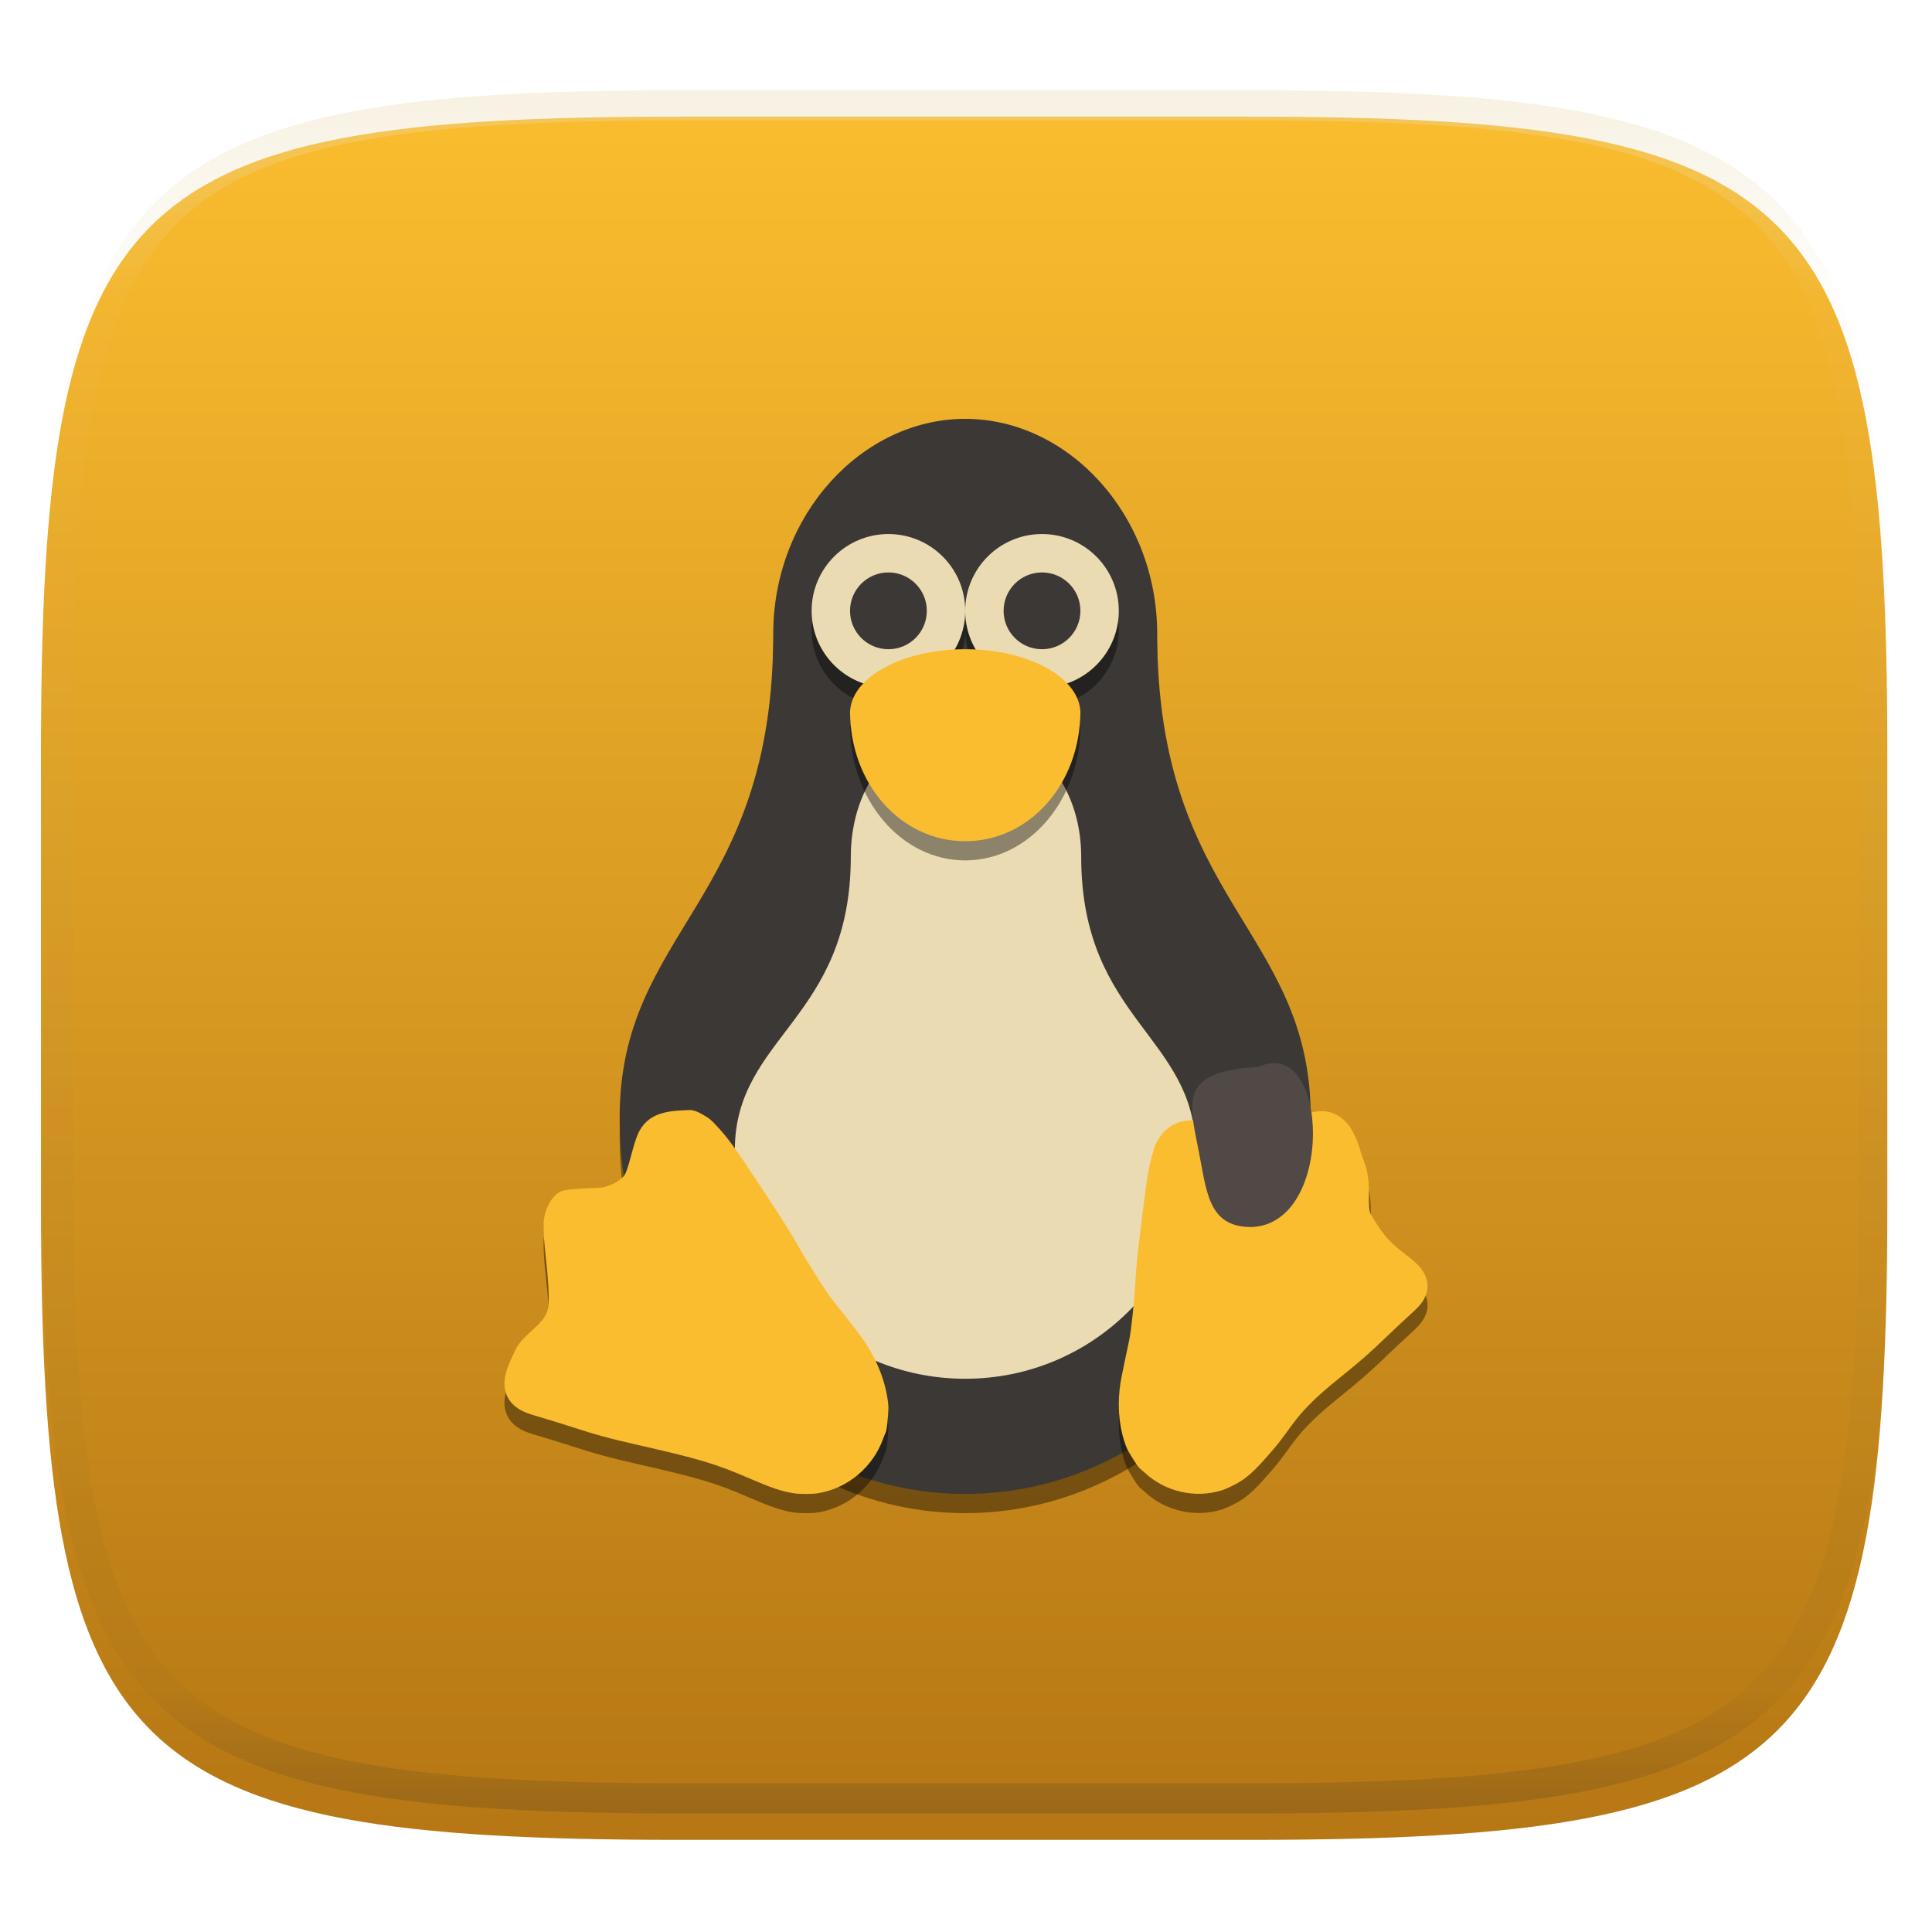 <svg xmlns="http://www.w3.org/2000/svg" style="isolation:isolate" width="256" height="256" viewBox="0 0 256 256">
 <defs>
  <filter id="M5dxgsm4OJSsUnFyG3dKi7Ao4v4GeB0X" width="400%" height="400%" x="-200%" y="-200%" color-interpolation-filters="sRGB" filterUnits="objectBoundingBox">
   <feGaussianBlur xmlns="http://www.w3.org/2000/svg" in="SourceGraphic" stdDeviation="4.294"/>
   <feOffset xmlns="http://www.w3.org/2000/svg" dx="0" dy="4" result="pf_100_offsetBlur"/>
   <feFlood xmlns="http://www.w3.org/2000/svg" flood-opacity=".4"/>
   <feComposite xmlns="http://www.w3.org/2000/svg" in2="pf_100_offsetBlur" operator="in" result="pf_100_dropShadow"/>
   <feBlend xmlns="http://www.w3.org/2000/svg" in="SourceGraphic" in2="pf_100_dropShadow" mode="normal"/>
  </filter>
 </defs>
 <g filter="url(#M5dxgsm4OJSsUnFyG3dKi7Ao4v4GeB0X)">
  <linearGradient id="_lgradient_8" x1="0" x2="0" y1="0" y2="1" gradientTransform="matrix(244.648,0,0,228.338,5.43,11.452)" gradientUnits="userSpaceOnUse">
   <stop offset="0%" style="stop-color:#fabd2f"/>
   <stop offset="100%" style="stop-color:#b57614"/>
  </linearGradient>
  <path fill="url(#_lgradient_8)" d="M 165.439 11.452 C 239.495 11.452 250.078 22.009 250.078 95.995 L 250.078 155.246 C 250.078 229.233 239.495 239.79 165.439 239.79 L 90.069 239.79 C 16.014 239.79 5.43 229.233 5.43 155.246 L 5.43 95.995 C 5.43 22.009 16.014 11.452 90.069 11.452 L 165.439 11.452 Z"/>
 </g>
 <g opacity=".4">
  <linearGradient id="_lgradient_9" x1=".517" x2=".517" y1="0" y2="1" gradientTransform="matrix(244.65,0,0,228.34,5.68,11.95)" gradientUnits="userSpaceOnUse">
   <stop offset="0%" style="stop-color:#ebdbb2"/>
   <stop offset="12.5%" stop-opacity=".098" style="stop-color:#ebdbb2"/>
   <stop offset="92.5%" stop-opacity=".098" style="stop-color:#282828"/>
   <stop offset="100%" stop-opacity=".498" style="stop-color:#282828"/>
  </linearGradient>
  <path fill="url(#_lgradient_9)" fill-rule="evenodd" d="M 165.068 11.951 C 169.396 11.941 173.724 11.991 178.052 12.089 C 181.927 12.167 185.803 12.315 189.678 12.541 C 193.131 12.737 196.583 13.022 200.026 13.395 C 203.085 13.73 206.144 14.181 209.174 14.741 C 211.889 15.243 214.574 15.881 217.22 16.657 C 219.62 17.355 221.971 18.219 224.243 19.241 C 226.358 20.184 228.384 21.304 230.302 22.591 C 232.142 23.829 233.863 25.244 235.437 26.806 C 237.001 28.378 238.417 30.088 239.656 31.925 C 240.945 33.841 242.066 35.865 243.02 37.967 C 244.043 40.247 244.909 42.585 245.617 44.972 C 246.394 47.615 247.034 50.297 247.535 53.009 C 248.096 56.035 248.548 59.081 248.883 62.136 C 249.257 65.575 249.542 69.014 249.739 72.462 C 249.965 76.323 250.112 80.194 250.201 84.055 C 250.289 88.378 250.339 92.701 250.329 97.014 L 250.329 155.226 C 250.339 159.549 250.289 163.862 250.201 168.185 C 250.112 172.056 249.965 175.917 249.739 179.778 C 249.542 183.226 249.257 186.675 248.883 190.104 C 248.548 193.159 248.096 196.215 247.535 199.241 C 247.034 201.943 246.394 204.625 245.617 207.268 C 244.909 209.655 244.043 212.003 243.02 214.273 C 242.066 216.385 240.945 218.399 239.656 220.315 C 238.417 222.152 237.001 223.872 235.437 225.434 C 233.863 226.996 232.142 228.411 230.302 229.649 C 228.384 230.936 226.358 232.056 224.243 232.999 C 221.971 234.021 219.62 234.885 217.22 235.593 C 214.574 236.369 211.889 237.007 209.174 237.499 C 206.144 238.068 203.085 238.51 200.026 238.845 C 196.583 239.218 193.131 239.503 189.678 239.699 C 185.803 239.925 181.927 240.073 178.052 240.161 C 173.724 240.249 169.396 240.299 165.068 240.289 L 90.942 240.289 C 86.614 240.299 82.286 240.249 77.958 240.161 C 74.083 240.073 70.207 239.925 66.332 239.699 C 62.879 239.503 59.427 239.218 55.984 238.845 C 52.925 238.51 49.866 238.068 46.836 237.499 C 44.121 237.007 41.436 236.369 38.79 235.593 C 36.39 234.885 34.039 234.021 31.767 232.999 C 29.652 232.056 27.626 230.936 25.708 229.649 C 23.868 228.411 22.147 226.996 20.573 225.434 C 19.009 223.872 17.593 222.152 16.354 220.315 C 15.065 218.399 13.944 216.385 12.99 214.273 C 11.967 212.003 11.101 209.655 10.393 207.268 C 9.616 204.625 8.976 201.943 8.475 199.241 C 7.914 196.215 7.462 193.159 7.127 190.104 C 6.753 186.675 6.468 183.226 6.271 179.778 C 6.045 175.917 5.898 172.056 5.809 168.185 C 5.721 163.862 5.671 159.549 5.681 155.226 L 5.681 97.014 C 5.671 92.701 5.721 88.378 5.809 84.055 C 5.898 80.194 6.045 76.323 6.271 72.462 C 6.468 69.014 6.753 65.575 7.127 62.136 C 7.462 59.081 7.914 56.035 8.475 53.009 C 8.976 50.297 9.616 47.615 10.393 44.972 C 11.101 42.585 11.967 40.247 12.99 37.967 C 13.944 35.865 15.065 33.841 16.354 31.925 C 17.593 30.088 19.009 28.378 20.573 26.806 C 22.147 25.244 23.868 23.829 25.708 22.591 C 27.626 21.304 29.652 20.184 31.767 19.241 C 34.039 18.219 36.39 17.355 38.79 16.657 C 41.436 15.881 44.121 15.243 46.836 14.741 C 49.866 14.181 52.925 13.73 55.984 13.395 C 59.427 13.022 62.879 12.737 66.332 12.541 C 70.207 12.315 74.083 12.167 77.958 12.089 C 82.286 11.991 86.614 11.941 90.942 11.951 L 165.068 11.951 Z M 165.078 15.96 C 169.376 15.95 173.675 15.999 177.973 16.087 C 181.8 16.176 185.626 16.323 189.452 16.539 C 192.836 16.736 196.219 17.011 199.583 17.384 C 202.554 17.699 205.515 18.131 208.446 18.681 C 211.023 19.153 213.58 19.762 216.099 20.499 C 218.322 21.147 220.495 21.953 222.6 22.896 C 224.509 23.751 226.338 24.763 228.069 25.922 C 229.692 27.013 231.207 28.26 232.594 29.646 C 233.981 31.031 235.23 32.544 236.332 34.165 C 237.492 35.894 238.506 37.712 239.361 39.608 C 240.306 41.72 241.112 43.892 241.761 46.102 C 242.509 48.617 243.109 51.162 243.591 53.736 C 244.132 56.664 244.565 59.611 244.889 62.578 C 245.263 65.938 245.539 69.308 245.735 72.688 C 245.952 76.51 246.109 80.322 246.188 84.144 C 246.276 88.437 246.325 92.721 246.325 97.014 C 246.325 97.014 246.325 97.014 246.325 97.014 L 246.325 155.226 C 246.325 155.226 246.325 155.226 246.325 155.226 C 246.325 159.519 246.276 163.803 246.188 168.096 C 246.109 171.918 245.952 175.74 245.735 179.552 C 245.539 182.932 245.263 186.302 244.889 189.672 C 244.565 192.629 244.132 195.576 243.591 198.504 C 243.109 201.078 242.509 203.623 241.761 206.138 C 241.112 208.358 240.306 210.52 239.361 212.632 C 238.506 214.528 237.492 216.356 236.332 218.075 C 235.23 219.706 233.981 221.219 232.594 222.604 C 231.207 223.98 229.692 225.227 228.069 226.318 C 226.338 227.477 224.509 228.489 222.6 229.344 C 220.495 230.297 218.322 231.093 216.099 231.741 C 213.58 232.478 211.023 233.087 208.446 233.559 C 205.515 234.109 202.554 234.541 199.583 234.865 C 196.219 235.229 192.836 235.514 189.452 235.701 C 185.626 235.917 181.8 236.074 177.973 236.153 C 173.675 236.251 169.376 236.29 165.078 236.29 C 165.078 236.29 165.078 236.29 165.068 236.29 L 90.942 236.29 C 90.932 236.29 90.932 236.29 90.932 236.29 C 86.634 236.29 82.335 236.251 78.037 236.153 C 74.21 236.074 70.384 235.917 66.558 235.701 C 63.174 235.514 59.791 235.229 56.427 234.865 C 53.456 234.541 50.495 234.109 47.564 233.559 C 44.987 233.087 42.43 232.478 39.911 231.741 C 37.688 231.093 35.515 230.297 33.41 229.344 C 31.501 228.489 29.672 227.477 27.941 226.318 C 26.318 225.227 24.803 223.98 23.416 222.604 C 22.029 221.219 20.78 219.706 19.678 218.075 C 18.518 216.356 17.504 214.528 16.649 212.632 C 15.704 210.52 14.898 208.358 14.249 206.138 C 13.501 203.623 12.901 201.078 12.419 198.504 C 11.878 195.576 11.445 192.629 11.121 189.672 C 10.747 186.302 10.472 182.932 10.275 179.552 C 10.058 175.74 9.901 171.918 9.822 168.096 C 9.734 163.803 9.685 159.519 9.685 155.226 C 9.685 155.226 9.685 155.226 9.685 155.226 L 9.685 97.014 C 9.685 97.014 9.685 97.014 9.685 97.014 C 9.685 92.721 9.734 88.437 9.822 84.144 C 9.901 80.322 10.058 76.51 10.275 72.688 C 10.472 69.308 10.747 65.938 11.121 62.578 C 11.445 59.611 11.878 56.664 12.419 53.736 C 12.901 51.162 13.501 48.617 14.249 46.102 C 14.898 43.892 15.704 41.72 16.649 39.608 C 17.504 37.712 18.518 35.894 19.678 34.165 C 20.78 32.544 22.029 31.031 23.416 29.646 C 24.803 28.26 26.318 27.013 27.941 25.922 C 29.672 24.763 31.501 23.751 33.41 22.896 C 35.515 21.953 37.688 21.147 39.911 20.499 C 42.43 19.762 44.987 19.153 47.564 18.681 C 50.495 18.131 53.456 17.699 56.427 17.384 C 59.791 17.011 63.174 16.736 66.558 16.539 C 70.384 16.323 74.21 16.176 78.037 16.087 C 82.335 15.999 86.634 15.95 90.932 15.96 C 90.932 15.96 90.932 15.96 90.942 15.96 L 165.068 15.96 C 165.078 15.96 165.078 15.96 165.078 15.96 Z"/>
 </g>
 <g>
  <defs>
   <filter id="EYMRXzKBvI20fNxzz6VuY0d59JD81bO1" width="400%" height="400%" x="-200%" y="-200%" color-interpolation-filters="sRGB" filterUnits="objectBoundingBox">
    <feGaussianBlur xmlns="http://www.w3.org/2000/svg" stdDeviation="4.294"/>
   </filter>
  </defs>
  <g opacity=".4" filter="url(#EYMRXzKBvI20fNxzz6VuY0d59JD81bO1)">
   <path d="M 127.895 58.042 C 114.236 58.042 102.457 70.749 102.457 86.534 C 102.457 122.148 82.106 125.709 82.106 150.639 C 82.106 178.175 102.607 200.498 127.895 200.498 C 153.184 200.498 173.685 178.175 173.685 150.639 C 173.685 125.709 153.334 122.148 153.334 86.534 C 153.334 70.749 141.555 58.042 127.895 58.042 Z"/>
  </g>
  <path fill="#3c3836" d="M 127.895 55.5 C 114.236 55.5 102.457 68.207 102.457 83.991 C 102.457 119.605 82.106 123.167 82.106 148.097 C 82.106 175.633 102.607 197.956 127.895 197.956 C 153.184 197.956 173.685 175.633 173.685 148.097 C 173.685 123.167 153.334 119.605 153.334 83.991 C 153.334 68.207 141.555 55.5 127.895 55.5 L 127.895 55.5 Z"/>
  <path fill="#ebdbb2" d="M 127.895 96.202 C 118.789 96.202 112.736 103.917 112.736 113.499 C 112.736 135.123 97.369 137.284 97.369 152.421 C 97.369 169.139 111.036 182.693 127.895 182.693 C 144.755 182.693 158.422 169.139 158.422 152.421 C 158.422 137.284 143.263 135.123 143.263 113.499 C 143.263 103.917 137.002 96.202 127.895 96.202 Z"/>
  <defs>
   <filter id="j8HTQ6b8iSDHz2fRvHkY0ltY6VCQIovv" width="400%" height="400%" x="-200%" y="-200%" color-interpolation-filters="sRGB" filterUnits="objectBoundingBox">
    <feGaussianBlur xmlns="http://www.w3.org/2000/svg" stdDeviation="4.294"/>
   </filter>
  </defs>
  <g opacity=".4" filter="url(#j8HTQ6b8iSDHz2fRvHkY0ltY6VCQIovv)">
   <path d="M 105.094 200.394 C 103.561 200.15 102.205 199.693 99.235 198.412 C 94.813 196.503 92.751 195.884 84.657 194.036 C 80.619 193.115 79.115 192.706 75.611 191.572 C 74.336 191.16 72.637 190.634 71.835 190.404 C 69.659 189.777 69.082 189.534 68.284 188.906 C 67.196 188.049 66.689 186.728 66.884 185.256 C 67.008 184.313 67.337 183.407 68.246 181.505 C 69.461 178.963 72.477 178.048 72.662 175.547 C 72.771 174.074 72.681 172.419 72.308 168.973 C 72.087 166.933 72.036 166.181 72.033 164.884 C 72.03 163.475 72.048 164.456 72.193 163.918 C 72.737 161.901 73.152 160.738 75.08 160.236 C 75.638 160.088 74.47 160.068 77.089 160.017 C 78.719 159.966 79.663 159.925 79.872 159.875 C 81.002 159.615 81.824 159.193 82.59 158.463 C 83.32 157.767 83.82 154.005 84.773 152.31 C 86.256 149.694 89.183 149.719 91.572 149.622 C 92.25 149.765 92.475 149.856 93.217 150.286 C 93.964 150.713 94.175 150.887 94.824 151.578 C 96.458 153.319 97.238 154.393 100.904 159.945 C 103.809 164.346 104.696 165.754 105.867 167.818 C 107.143 170.069 109.442 173.678 110.295 174.768 C 110.439 174.956 111.324 176.076 112.26 177.263 C 113.197 178.452 114.053 179.563 114.164 179.734 C 115.922 182.187 117.157 185.007 117.596 187.824 C 117.744 188.806 117.749 188.972 117.666 190.096 C 117.562 191.523 117.47 192.133 117.316 192.444 C 117.254 192.571 117.117 192.912 117.013 193.201 C 115.668 196.947 112.316 199.758 108.433 200.397 C 107.607 200.534 105.97 200.534 105.094 200.397 L 105.094 200.394 Z"/>
  </g>
  <path fill="#fabd2f" d="M 105.094 197.851 C 103.561 197.607 102.205 197.151 99.235 195.869 C 94.813 193.96 92.751 193.341 84.657 191.494 C 80.619 190.573 79.115 190.164 75.611 189.03 C 74.336 188.618 72.637 188.092 71.835 187.861 C 69.659 187.235 69.082 186.991 68.284 186.363 C 67.196 185.507 66.689 184.185 66.884 182.713 C 67.008 181.77 67.337 180.864 68.246 178.963 C 69.461 176.42 72.477 175.506 72.662 173.005 C 72.771 171.532 72.681 169.877 72.308 166.43 C 72.087 164.391 72.036 163.639 72.033 162.342 C 71.972 160.431 73.253 157.756 75.08 157.693 C 75.638 157.546 75.08 157.693 77.089 157.475 C 78.719 157.424 79.663 157.383 79.872 157.332 C 81.002 157.073 81.824 156.651 82.59 155.921 C 83.32 155.225 83.82 151.463 84.773 149.767 C 86.256 147.151 89.183 147.177 91.572 147.08 C 92.25 147.222 92.475 147.314 93.217 147.743 C 93.964 148.171 94.175 148.345 94.824 149.036 C 96.458 150.777 97.238 151.851 100.904 157.402 C 103.809 161.804 104.696 163.212 105.867 165.276 C 107.143 167.526 109.442 171.135 110.295 172.226 C 110.439 172.414 111.324 173.534 112.26 174.721 C 113.197 175.91 114.053 177.021 114.164 177.192 C 115.922 179.645 117.157 182.465 117.596 185.282 C 117.744 186.264 117.749 186.43 117.666 187.554 C 117.562 188.981 117.47 189.591 117.316 189.902 C 117.254 190.029 117.117 190.37 117.013 190.659 C 115.668 194.405 112.316 197.216 108.433 197.855 C 107.607 197.992 105.97 197.992 105.094 197.855 L 105.094 197.851 Z"/>
  <defs>
   <filter id="tD8EWLVAG9ZivbfDyPCy8v35e4Zoi5cv" width="400%" height="400%" x="-200%" y="-200%" color-interpolation-filters="sRGB" filterUnits="objectBoundingBox">
    <feGaussianBlur xmlns="http://www.w3.org/2000/svg" stdDeviation="4.294"/>
   </filter>
  </defs>
  <g opacity=".4" filter="url(#tD8EWLVAG9ZivbfDyPCy8v35e4Zoi5cv)">
   <path d="M 164.586 198.698 C 165.756 197.875 166.691 196.954 168.623 194.706 C 171.499 191.361 171.425 190.02 177.371 185.227 C 180.338 182.838 181.416 181.894 183.852 179.549 C 184.738 178.696 185.929 177.578 186.499 177.065 C 188.044 175.672 188.422 175.24 188.823 174.406 C 189.369 173.27 189.242 171.994 188.47 170.881 C 187.975 170.168 187.326 169.568 185.783 168.398 C 183.721 166.834 183.131 165.49 181.939 163.54 C 181.238 162.392 182.153 159.49 181.033 156.546 C 180.37 154.805 180.1 154.176 179.564 153.124 C 178.983 151.982 178.863 151.786 178.521 151.411 C 177.232 149.999 175.801 149.522 173.994 149.9 C 173.47 150.012 173.163 150.139 170.969 151.163 C 169.602 151.798 168.375 152.342 168.182 152.388 C 167.139 152.642 166.28 152.627 165.341 152.337 C 164.447 152.073 163.738 153.933 162.245 152.948 C 161.223 152.279 160.126 151.444 159.341 151.227 C 158.251 150.927 158.254 150.927 157.235 151.039 C 156.254 151.161 155.532 151.441 154.734 152.064 C 154.231 152.455 154.083 152.623 153.645 153.271 C 153.204 153.924 153.1 154.148 152.848 154.972 C 152.215 157.047 152.014 158.234 151.277 164.221 C 150.694 168.968 150.542 170.47 150.428 172.618 C 150.303 174.959 149.894 178.818 149.639 180.048 C 149.596 180.257 149.328 181.527 149.044 182.869 C 148.761 184.214 148.511 185.461 148.491 185.644 C 148.05 188.348 148.196 191.133 149.001 193.593 C 149.286 194.448 149.35 194.585 149.885 195.461 C 150.564 196.574 150.893 197.031 151.15 197.22 C 151.253 197.296 151.508 197.515 151.716 197.708 C 154.386 200.195 158.333 201.105 161.818 200.041 C 162.559 199.817 163.917 199.147 164.588 198.682 L 164.586 198.698 Z"/>
  </g>
  <path fill="#fabd2f" d="M 164.586 196.155 C 165.756 195.333 166.691 194.411 168.623 192.164 C 171.499 188.818 171.425 187.477 177.371 182.685 C 180.338 180.296 181.416 179.352 183.852 177.007 C 184.738 176.154 185.929 175.036 186.499 174.523 C 188.044 173.13 188.422 172.697 188.823 171.864 C 189.369 170.727 189.242 169.451 188.47 168.339 C 187.975 167.625 187.326 167.025 185.783 165.856 C 183.721 164.292 182.877 162.948 181.686 160.997 C 180.985 159.85 181.899 156.947 180.779 154.004 C 180.116 152.263 180.1 151.634 179.564 150.581 C 178.983 149.44 178.863 149.243 178.521 148.869 C 177.232 147.457 175.801 146.98 173.994 147.358 C 173.47 147.47 173.163 147.597 170.969 148.622 C 169.602 149.256 168.375 149.799 168.182 149.846 C 167.139 150.1 166.28 150.085 165.341 149.795 C 164.447 149.53 163.738 151.391 162.245 150.406 C 161.223 149.737 160.126 148.901 159.341 148.685 C 158.251 148.384 158.254 148.384 157.235 148.496 C 156.254 148.618 155.532 148.898 154.734 149.521 C 154.231 149.913 154.083 150.081 153.645 150.728 C 153.204 151.382 153.1 151.605 152.848 152.43 C 152.215 154.505 152.014 155.691 151.277 161.679 C 150.694 166.426 150.542 167.927 150.428 170.076 C 150.303 172.417 149.894 176.276 149.639 177.506 C 149.596 177.715 149.328 178.984 149.044 180.327 C 148.761 181.671 148.511 182.92 148.491 183.103 C 148.05 185.806 148.196 188.591 149.001 191.051 C 149.286 191.906 149.35 192.043 149.885 192.92 C 150.564 194.032 150.893 194.489 151.15 194.678 C 151.253 194.754 151.508 194.973 151.716 195.166 C 154.386 197.653 158.333 198.563 161.818 197.5 C 162.559 197.276 163.917 196.606 164.588 196.14 L 164.586 196.155 Z"/>
  <defs>
   <filter id="fyCC0Ab340LfIL4e5JrMKCKQ8EduY8oA" width="400%" height="400%" x="-200%" y="-200%" color-interpolation-filters="sRGB" filterUnits="objectBoundingBox">
    <feGaussianBlur xmlns="http://www.w3.org/2000/svg" stdDeviation="4.294"/>
   </filter>
  </defs>
  <g opacity=".4" filter="url(#fyCC0Ab340LfIL4e5JrMKCKQ8EduY8oA)">
   <circle cx="117.72" cy="83.482" r="10.175" vector-effect="non-scaling-stroke"/>
  </g>
  <circle fill="#ebdbb2" cx="117.72" cy="80.938" r="10.175" vector-effect="non-scaling-stroke"/>
  <circle fill="#3c3836" cx="117.72" cy="80.938" r="5.088" vector-effect="non-scaling-stroke"/>
  <defs>
   <filter id="ykfxgo3XS9rR5UMIMB8AfIPwGUOHgSbY" width="400%" height="400%" x="-200%" y="-200%" color-interpolation-filters="sRGB" filterUnits="objectBoundingBox">
    <feGaussianBlur xmlns="http://www.w3.org/2000/svg" stdDeviation="4.294"/>
   </filter>
  </defs>
  <g opacity=".4" filter="url(#ykfxgo3XS9rR5UMIMB8AfIPwGUOHgSbY)">
   <path d="M 143.159 96.202 C 143.159 106.037 136.325 114.009 127.895 114.009 C 119.466 114.009 112.632 106.037 112.632 96.202 L 143.159 96.202 Z"/>
  </g>
  <path fill="#fabd2f" d="M 143.159 94.167 C 143.159 104.002 136.325 111.465 127.895 111.465 C 119.466 111.465 112.632 104.002 112.632 94.167 L 143.159 94.167 Z"/>
  <defs>
   <filter id="vNlzjaDiRvVilel6llSXh2CwSixAK4ua" width="400%" height="400%" x="-200%" y="-200%" color-interpolation-filters="sRGB" filterUnits="objectBoundingBox">
    <feGaussianBlur xmlns="http://www.w3.org/2000/svg" stdDeviation="4.294"/>
   </filter>
  </defs>
  <g opacity=".4" filter="url(#vNlzjaDiRvVilel6llSXh2CwSixAK4ua)">
   <circle cx="138.071" cy="83.482" r="10.175" vector-effect="non-scaling-stroke"/>
  </g>
  <circle fill="#ebdbb2" cx="138.071" cy="80.938" r="10.175" vector-effect="non-scaling-stroke"/>
  <circle fill="#3c3836" cx="138.071" cy="80.938" r="5.088" vector-effect="non-scaling-stroke"/>
  <path fill="#fabd2f" d="M 143.159 94.506 C 143.159 96.202 136.325 106.377 127.895 106.377 C 119.466 106.377 112.632 96.202 112.632 94.506 C 112.632 89.823 119.466 86.026 127.895 86.026 C 136.325 86.026 143.159 89.823 143.159 94.506 Z"/>
  <path fill="#504945" d="M 165.805 162.59 C 159.945 162.59 159.901 157.722 158.731 151.98 C 157.43 145.592 156.598 141.899 166.798 141.37 C 176.075 137.021 176.994 162.25 165.805 162.59 L 165.805 162.59 Z"/>
 </g>
</svg>
